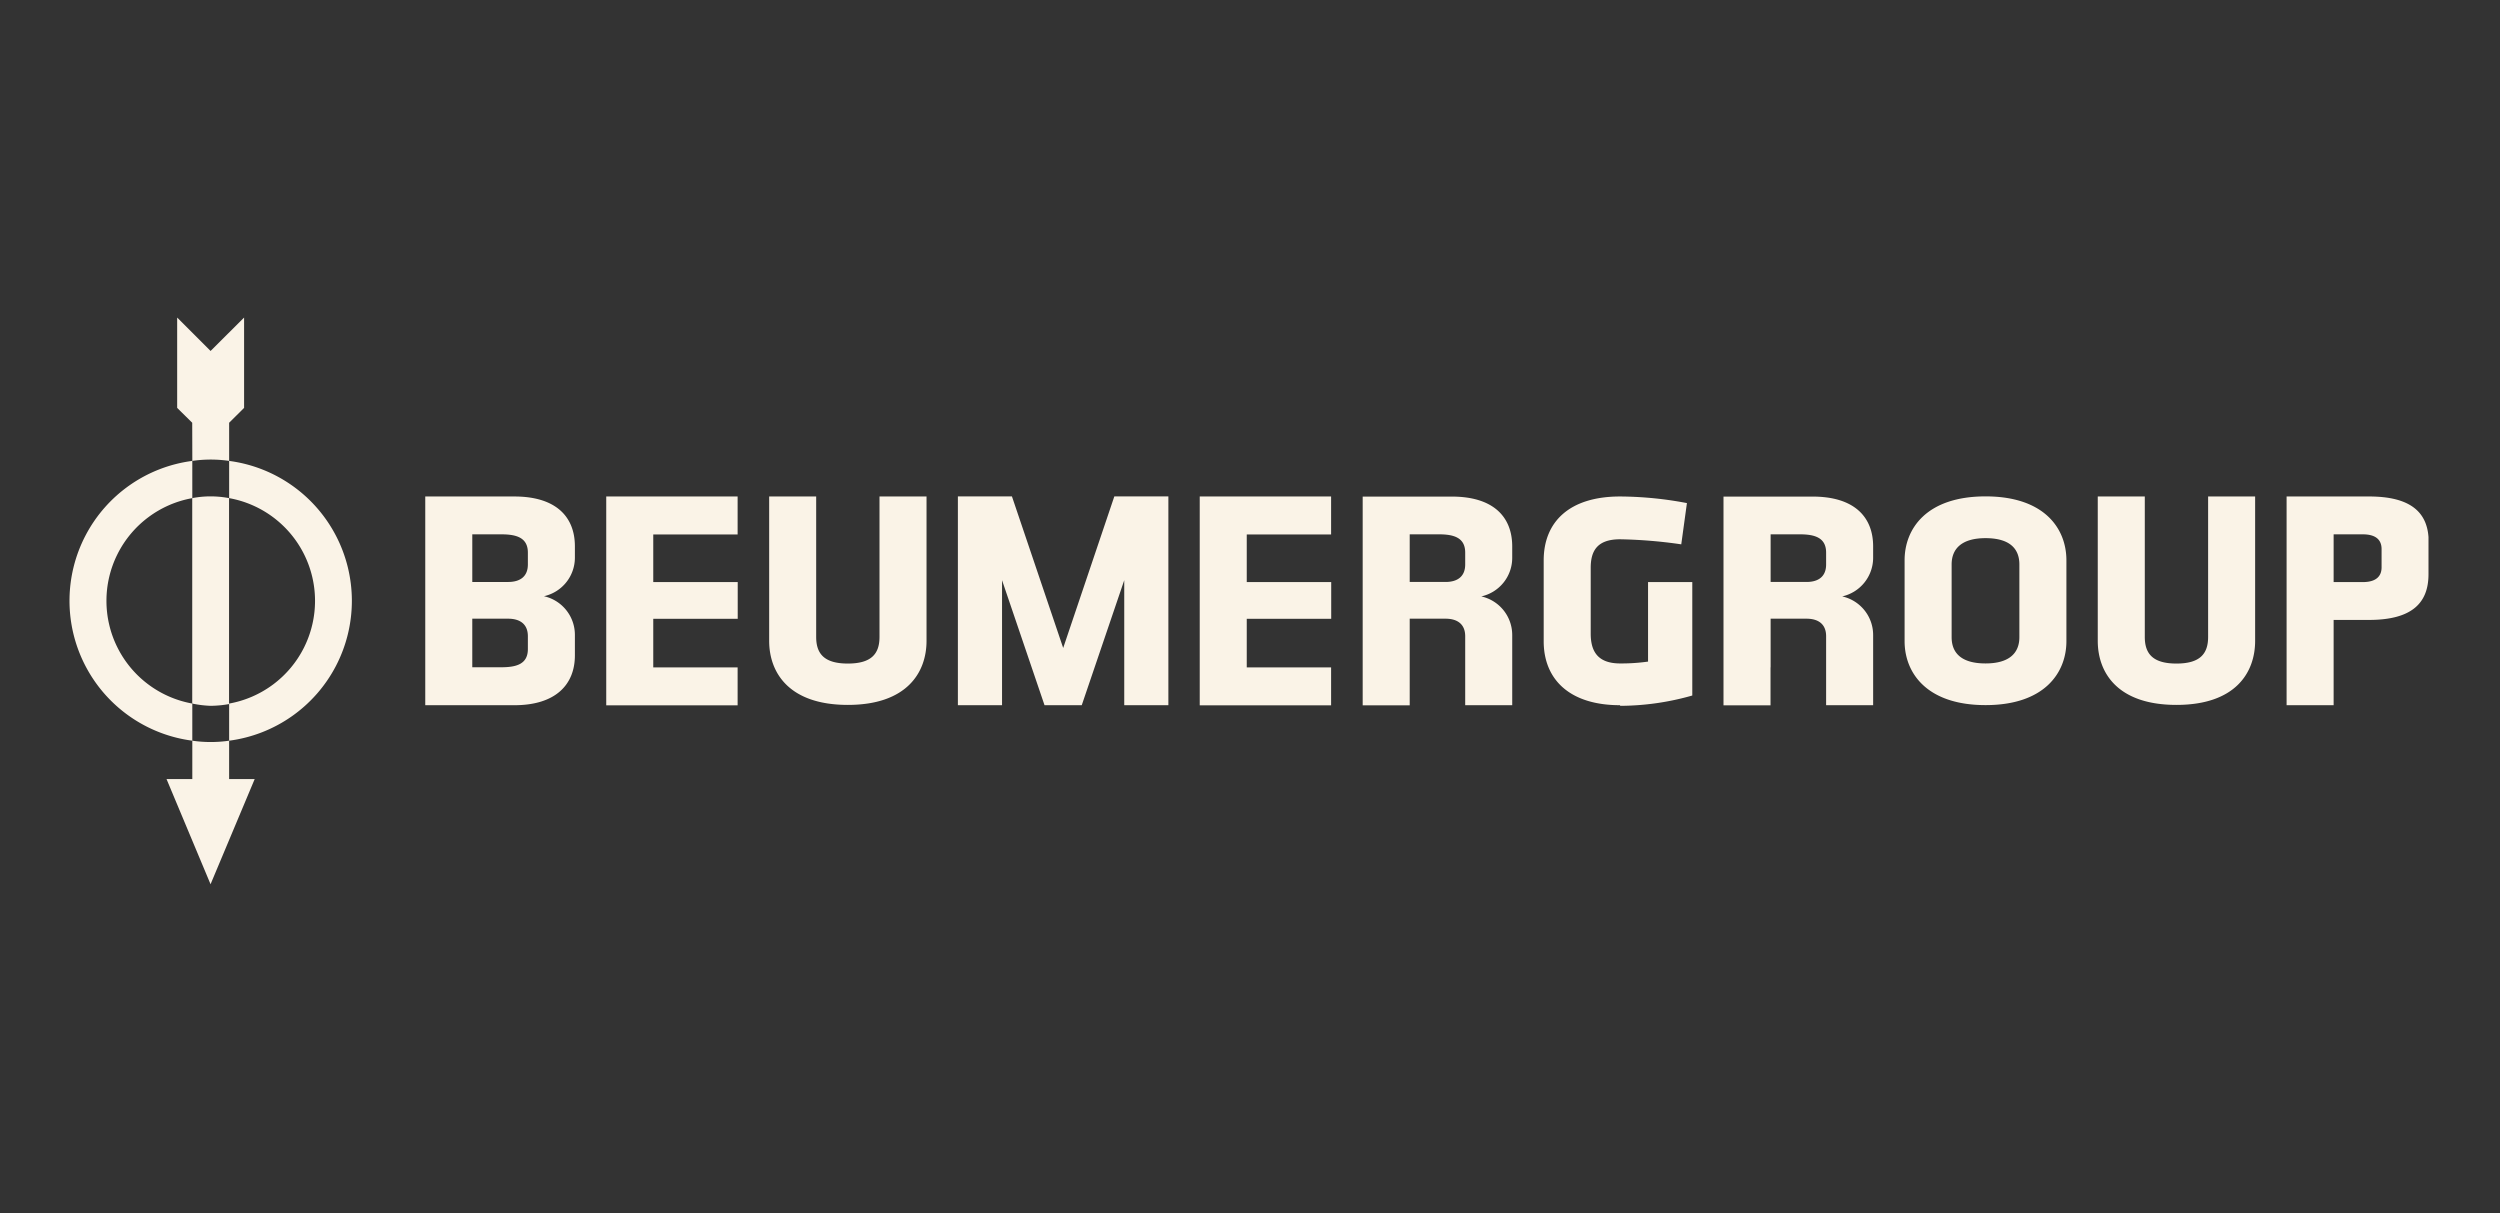 <svg width="204" height="99" fill="none" xmlns="http://www.w3.org/2000/svg"><rect width="100%" height="100%" fill="#333333" stroke="none"/><path d="M90.93 40.504l-4.174 12.37-4.183-12.37h-4.41v17.041h3.603v-10.2l3.467 10.2h3.037l3.468-10.2v10.2h3.601v-17.04h-4.41zm41.27 17.041c-4.14 0-6.235-2.12-6.235-5.217V45.73c0-3.147 2.095-5.217 6.235-5.217 1.831.012 3.656.192 5.453.539l-.462 3.366a39.005 39.005 0 00-4.991-.413c-1.918 0-2.398 1.002-2.398 2.331v5.37c0 1.329.48 2.431 2.398 2.431.763.006 1.525-.045 2.281-.151v-6.488h3.61v9.256a21.64 21.64 0 01-5.891.842M75.605 40.513v11.781c0 2.592-1.616 5.226-6.42 5.226-4.806 0-6.421-2.634-6.421-5.226v-11.78H66.6v11.46c0 1.38.665 2.172 2.583 2.172 1.919 0 2.584-.791 2.584-2.172v-11.46h3.837zm108.414 0v11.781c0 2.592-1.607 5.226-6.421 5.226-4.813 0-6.421-2.634-6.421-5.226v-11.78h3.838v11.46c0 1.38.665 2.172 2.583 2.172 1.919 0 2.584-.791 2.584-2.172v-11.46h3.837zm-75.401 0v3.097h-6.883v3.888h6.892v2.995h-6.892v3.964h6.883v3.097h-10.72v-17.04h10.72zm-48.428 0v3.097h-6.884v3.888h6.892v2.995h-6.892v3.964h6.884v3.097H49.469v-17.04h10.72zm104.591 5.546c0-1.33-.841-2.146-2.76-2.146-1.919 0-2.768.842-2.768 2.146v5.933c0 1.33.841 2.145 2.768 2.145 1.927 0 2.76-.841 2.76-2.145v-5.933zm3.838 6.26c0 2.584-1.793 5.218-6.598 5.218s-6.606-2.634-6.606-5.217v-6.598c0-2.583 1.793-5.217 6.606-5.217 4.814 0 6.598 2.634 6.598 5.217v6.598zm21.805-8.717h2.381c1.077 0 1.532.462 1.532 1.203v1.49c0 .74-.463 1.203-1.532 1.203h-2.381v-3.896zm7.741.26v-.042c-.151-2.053-1.506-3.307-4.847-3.307h-6.732v17.032h3.838v-6.959h2.886c3.56 0 4.855-1.43 4.855-3.728v-2.996zm-159.627-.26h2.382c1.203 0 2.154.26 2.154 1.489v.968c0 .95-.589 1.43-1.615 1.43h-2.92v-3.887zm4.536 9.366c0 1.228-.95 1.48-2.154 1.48h-2.382v-3.963h2.92c1.027 0 1.616.488 1.616 1.43v1.053zm3.837-7.448v-.942c0-2.407-1.54-4.065-4.94-4.065h-7.27v17.032h7.27c3.367 0 4.94-1.683 4.94-4.064v-1.683a3.231 3.231 0 00-2.524-3.147 3.224 3.224 0 002.524-3.14m97.572-1.91h2.382c1.203 0 2.146.261 2.146 1.49v.967c0 .951-.581 1.43-1.608 1.43h-2.92v-3.887zm0 10.847v-3.963h2.92c1.027 0 1.608.488 1.608 1.43v5.63h3.837v-5.73a3.224 3.224 0 00-2.525-3.148 3.234 3.234 0 002.525-3.139v-.942c0-2.407-1.54-4.065-4.94-4.065h-7.27v17.032h3.837v-3.096l.008-.009zm-29.451-10.847h2.382c1.203 0 2.146.261 2.146 1.49v.967c0 .951-.589 1.43-1.608 1.43h-2.92v-3.887zm0 10.847v-3.963h2.92c1.019 0 1.608.488 1.608 1.43v5.63h3.837v-5.73a3.224 3.224 0 00-2.525-3.148 3.219 3.219 0 002.525-3.139v-.942c0-2.407-1.532-4.065-4.931-4.065h-7.271v17.032h3.837v-3.105zm-99.34 2.962a8.516 8.516 0 010-16.762V37.61a11.512 11.512 0 000 22.83v-3.03zm3.006-19.8v3.038a8.516 8.516 0 010 16.763v3.03a11.513 11.513 0 000-22.83zm-.002 22.83c-.996.146-2.008.146-3.004 0v3.13h-2.104l3.593 8.584 3.602-8.583h-2.087v-3.13zm-3.002-22.83a10.372 10.372 0 013.004 0v-3.114l1.22-1.212v-7.371l-2.735 2.726-2.726-2.726v7.372l1.228 1.211.009 3.114z" fill="#FAF3E7"/><path d="M17.184 40.504c-.503 0-1.005.049-1.498.143V57.41c.493.105.994.167 1.498.185a8.87 8.87 0 001.506-.143V40.647a8.09 8.09 0 00-1.506-.143z" fill="#FAF3E7"/></svg>